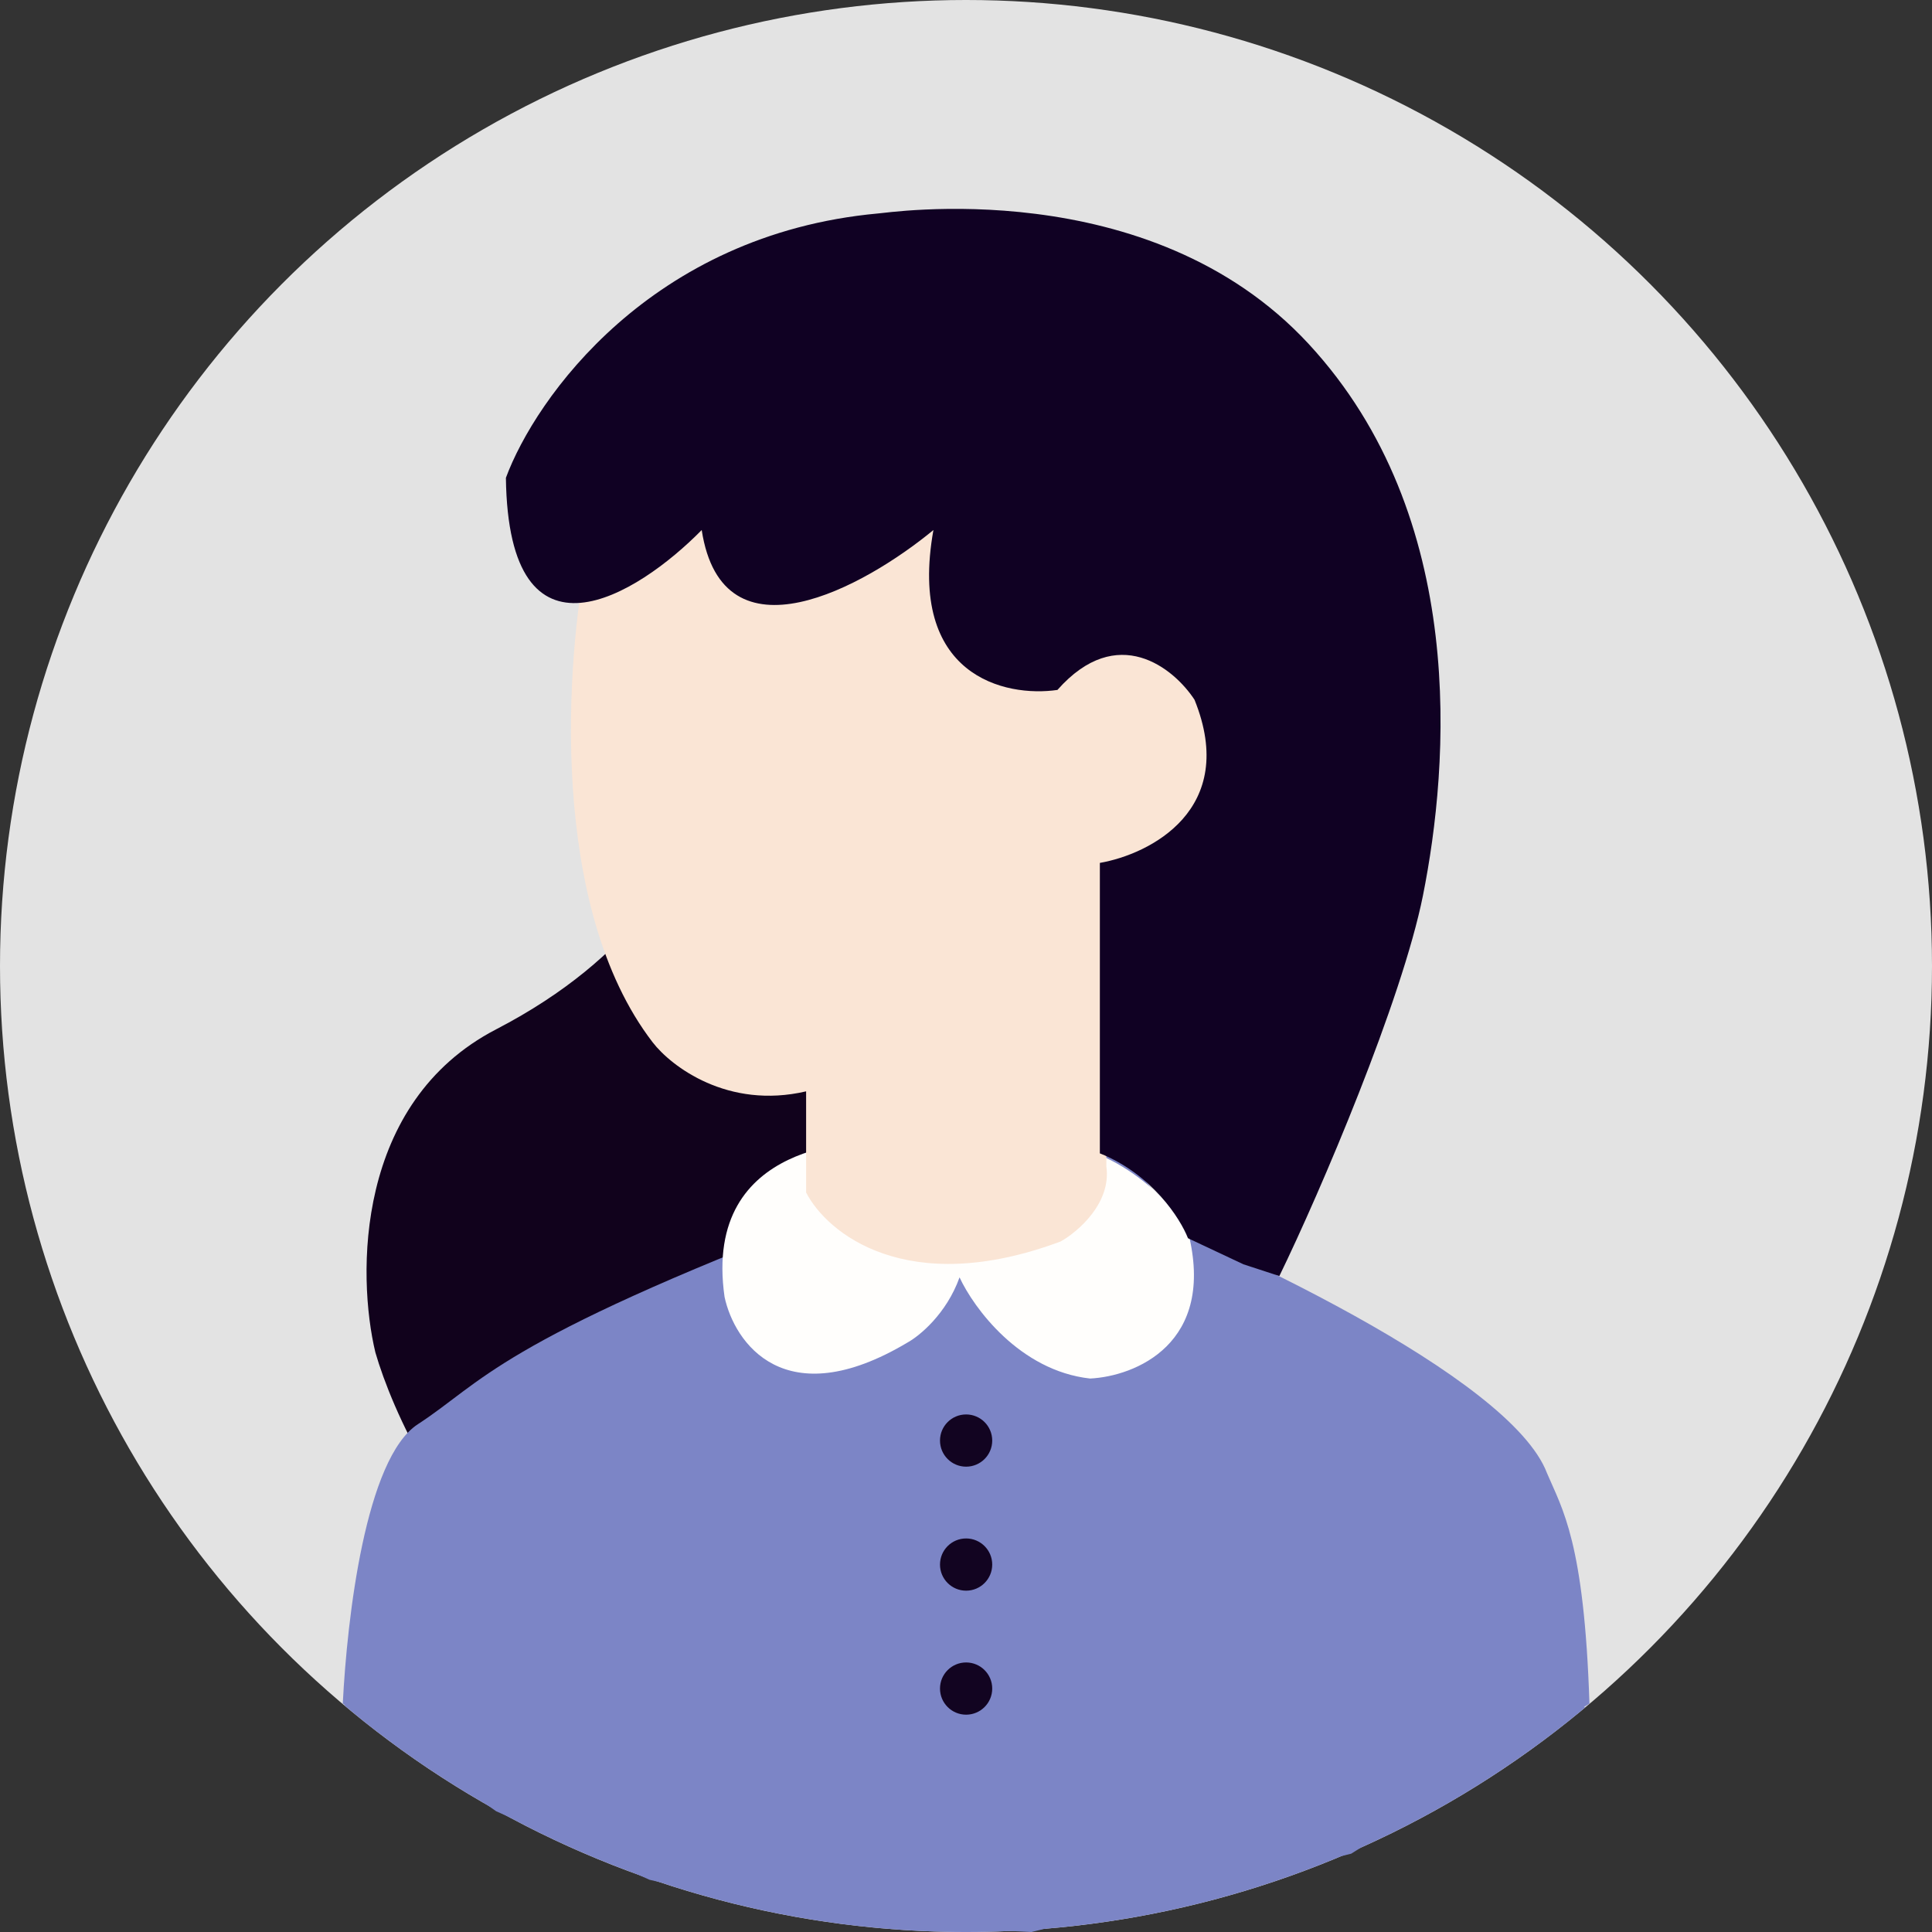 <svg width="157" height="157" viewBox="0 0 157 157" fill="none" xmlns="http://www.w3.org/2000/svg">
<rect x="0" y="0" width="157" height="157" fill="#333333" stroke="none"/>
<circle cx="78.5" cy="78.5" r="78.5" fill="#E3E3E3"/>
<path d="M27.99 138.592C42.099 150.45 59.93 156.967 78.36 157C96.791 157.033 114.645 150.58 128.796 138.771L78.5 78.5L27.99 138.592Z" fill="#7C85C6"/>
<path d="M40.316 83.647C51.773 77.707 55.521 70.034 55.963 66.939L66.306 62.431L83.544 87.891L66.836 110.963C62.239 118.742 51.189 133.24 43.764 128.997C36.338 124.754 31.83 114.499 30.504 109.902C29.001 103.626 28.86 89.588 40.316 83.647Z" fill="#11021C"/>
<path d="M125.715 119.715C122.745 111.865 99.372 101.063 88.056 96.643L67.371 98.764C40.32 109.107 39.259 112.29 33.955 115.737C29.712 118.495 28.209 131.453 27.855 138.436L40.32 147.188L52.785 152.757L67.901 156.205L83.813 157.001L109.803 150.636L129.163 138.436C128.739 125.282 126.953 122.633 125.715 119.715Z" fill="#7C85C6"/>
<circle cx="78.509" cy="117.064" r="2.122" fill="#120421"/>
<circle cx="78.509" cy="127.141" r="2.122" fill="#120421"/>
<circle cx="78.509" cy="137.218" r="2.122" fill="#120421"/>
<path d="M58.88 105.394C57.024 92.399 70.549 92.929 70.814 92.664L77.444 93.725C77.356 93.018 78.77 91.816 85.135 92.664C91.5 93.513 95.39 97.968 96.539 100.09C98.873 109.213 92.207 111.847 88.583 112.024C82.855 111.388 79.124 106.278 77.975 103.803C76.914 106.773 74.704 108.576 73.731 109.107C63.76 115.047 59.676 109.107 58.88 105.394Z" fill="#FFFEFC"/>
<path d="M53.042 84.708C44.555 73.675 45.97 53.591 47.738 44.927L66.567 34.584L107.674 48.375L98.126 73.039L89.905 70.122V94.785C90.33 97.756 87.607 100.09 86.192 100.885C73.675 105.553 67.186 100.178 65.507 96.907V88.686C59.142 90.171 54.545 86.653 53.042 84.708Z" fill="#FAE5D5"/>
<path d="M106.351 27.955C93.356 13.899 71.874 17.347 71.344 17.347C52.886 19.044 43.498 32.375 41.111 38.828C41.323 54.953 51.807 48.376 57.023 43.072C58.72 54.104 70.283 47.668 75.852 43.072C73.731 54.953 81.687 56.685 85.93 56.066C90.81 50.55 95.389 54.298 97.069 56.862C100.675 65.773 93.444 69.415 89.378 70.122V93.725C93.621 95.422 95.919 99.029 96.538 100.621L101.047 102.742L103.964 103.695C107.323 96.799 113.935 81.261 115.633 72.774C117.754 62.166 119.346 42.011 106.351 27.955Z" fill="#100123"/>
</svg>
